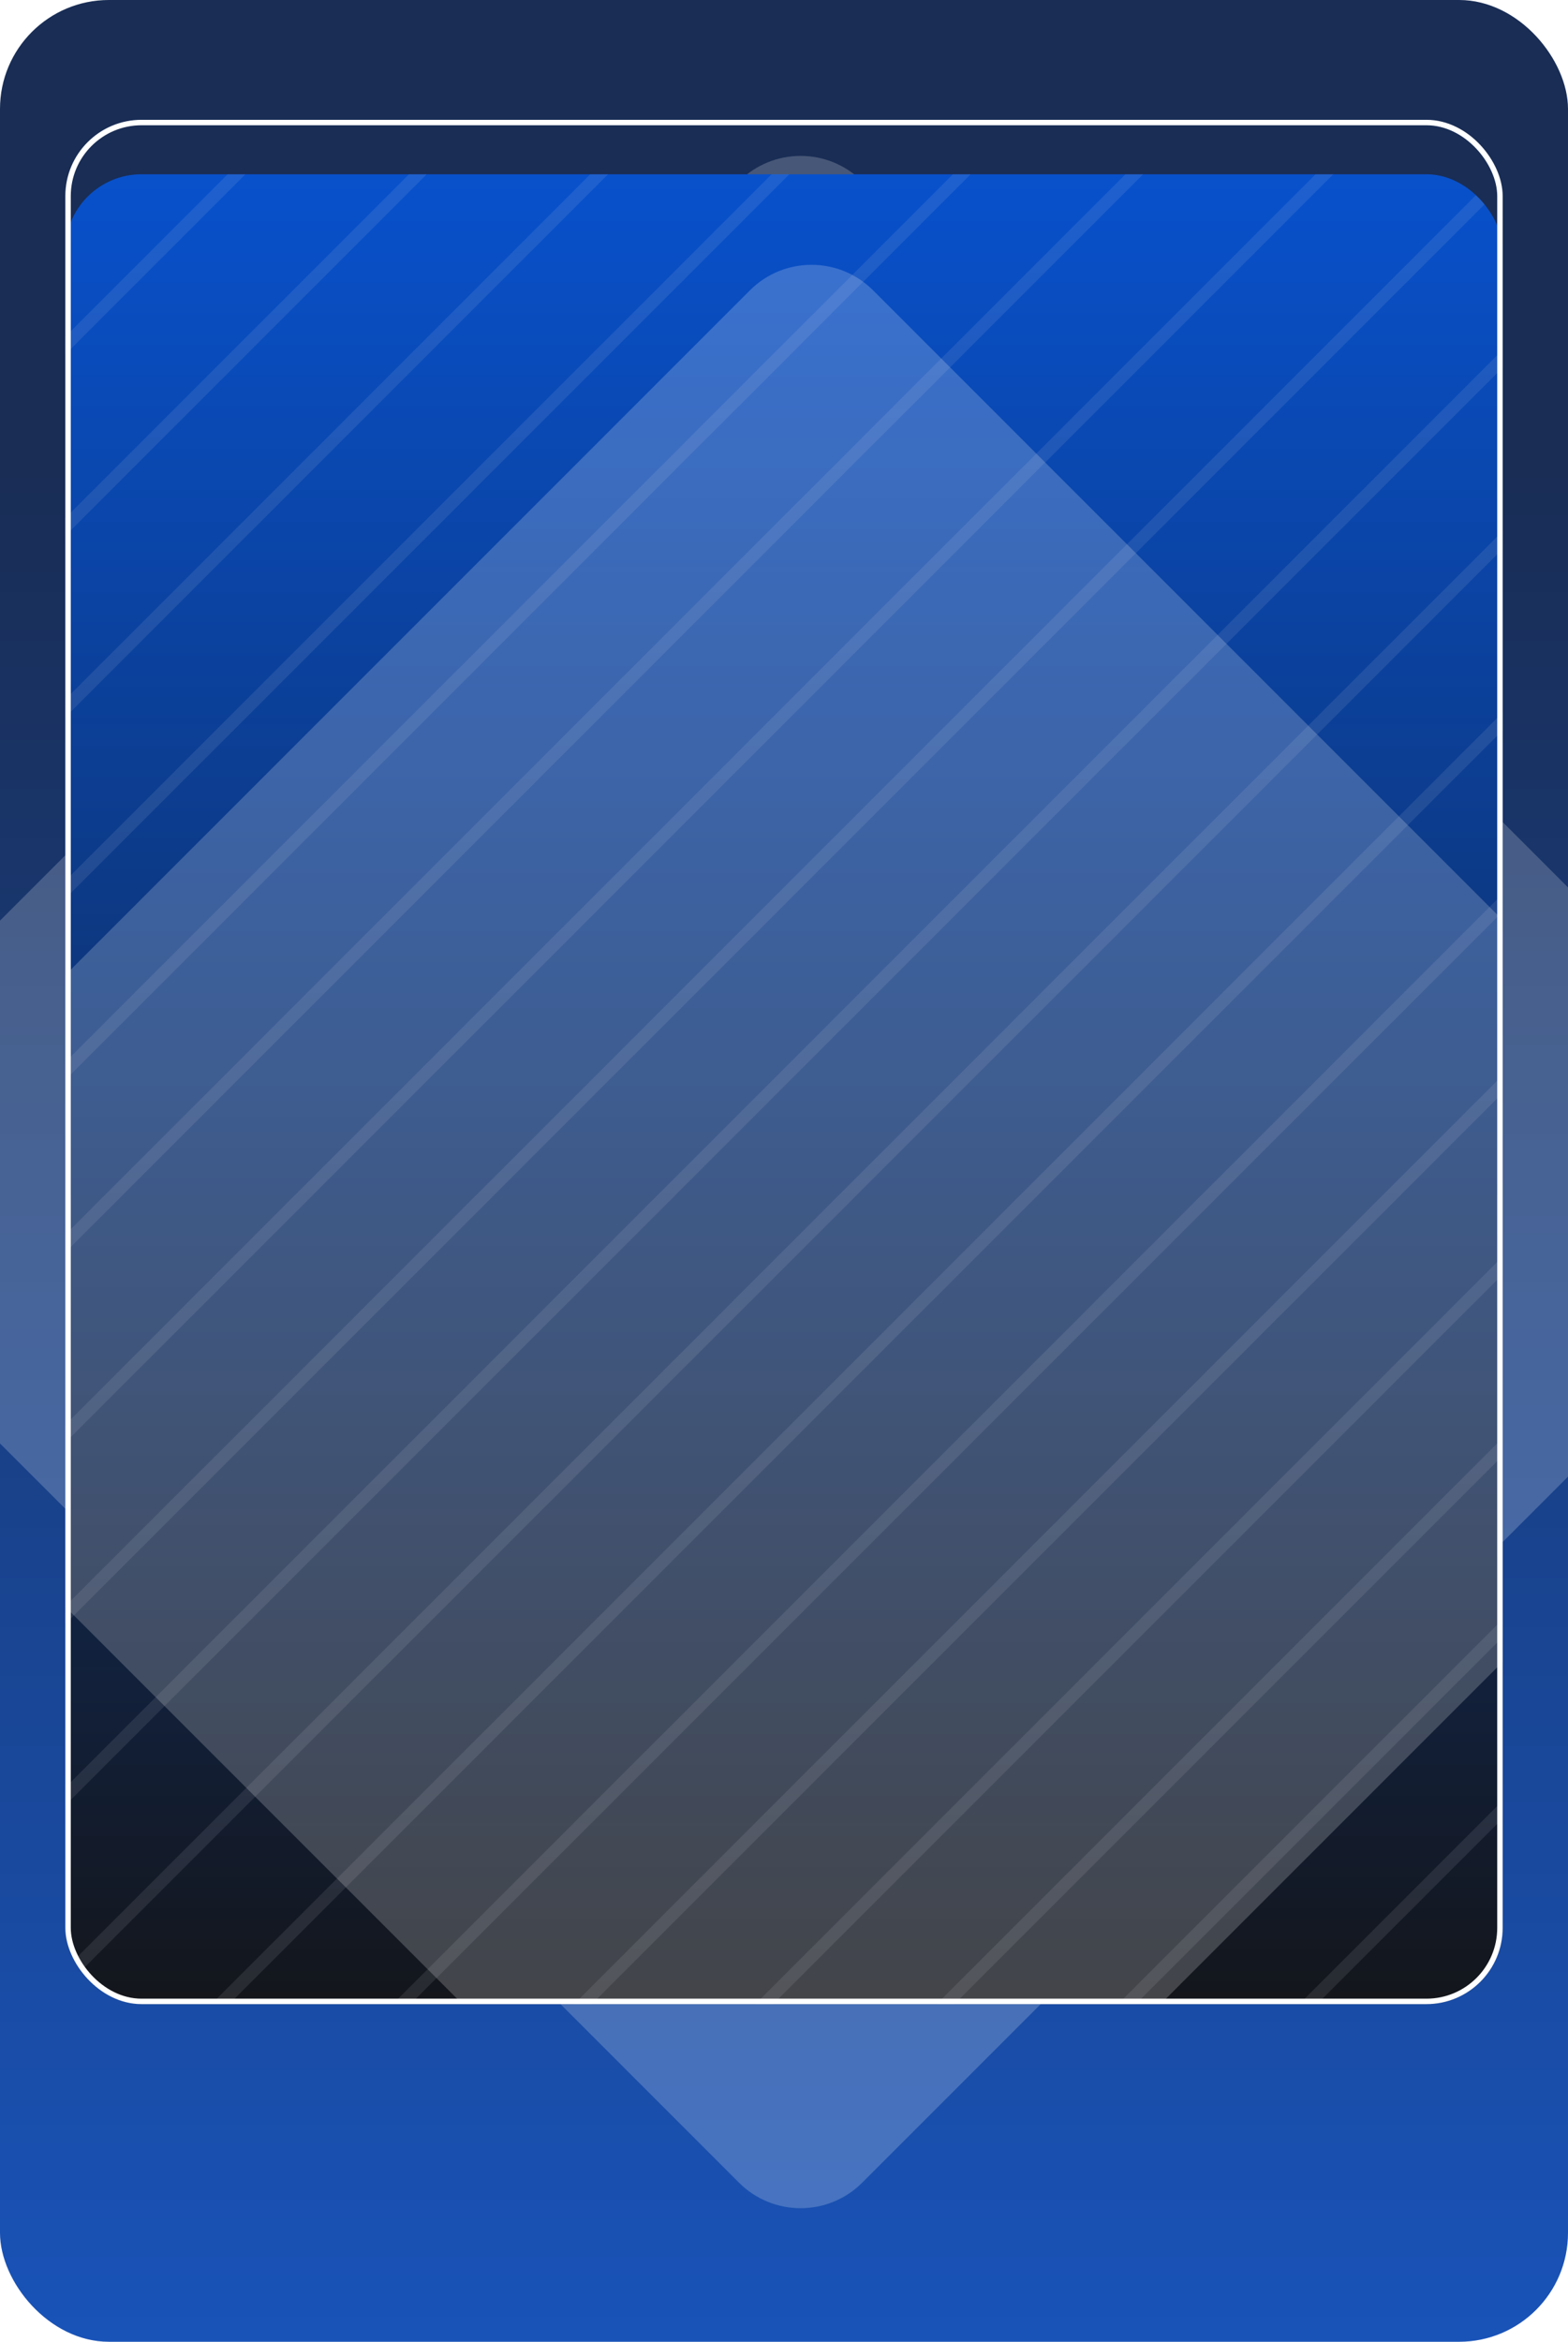 <svg width="144" height="215" viewBox="0 0 144 215" fill="none" xmlns="http://www.w3.org/2000/svg">
<g clip-path="url(#clip0_6014_214)">
<rect width="144" height="215" rx="10" fill="url(#paint0_linear_6014_214)"/>
<rect x="73.525" y="11" width="137.922" height="137.922" rx="8" transform="rotate(45 73.525 11)" fill="white" fill-opacity="0.2"/>
<g filter="url(#filter0_d_6014_214)">
<g clip-path="url(#clip1_6014_214)">
<g filter="url(#filter1_d_6014_214)">
<g clip-path="url(#clip2_6014_214)">
<rect x="6" y="6" width="132" height="173" rx="7" fill="url(#paint1_linear_6014_214)"/>
<rect x="518.352" y="37.027" width="978.489" height="978.489" rx="40" transform="rotate(45 518.352 37.027)" fill="url(#paint2_linear_6014_214)" fill-opacity="0.2"/>
<path fill-rule="evenodd" clip-rule="evenodd" d="M25.355 -115L26.17 -114.185L-253.185 165.17L-254 164.355L25.355 -115ZM-132.294 294.039L-132.294 294.04L147.062 14.684L146.246 13.869L146.155 13.96L146.155 13.96L-133.201 293.315L-132.386 294.13L-132.294 294.039ZM67.797 -72.558L66.982 -73.373L-212.373 205.982L-211.558 206.797L67.797 -72.558ZM187.781 55.587L187.782 55.587L188.597 56.402L188.597 56.402L-90.758 335.757L-90.759 335.757L-91.573 334.942L-91.574 334.942L187.781 55.587ZM104.619 -27.757L108.608 -31.746L109.423 -30.931L105.434 -26.942L-169.932 248.424L-173.921 252.413L-174.736 251.598L-170.747 247.609L104.619 -27.757ZM229.409 97.213L225.42 101.203L-49.946 376.569L-53.936 380.558L-53.121 381.373L-49.131 377.384L226.235 102.018L230.224 98.028L229.409 97.213ZM34.496 -105.86L33.681 -106.675L-245.675 172.681L-244.86 173.496L34.496 -105.86ZM154.481 22.285L155.296 23.101L-124.059 302.456L-124.874 301.641L154.481 22.285ZM76.122 -64.233L75.307 -65.048L-204.048 214.307L-203.233 215.122L76.122 -64.233ZM196.107 63.912L196.922 64.727L-82.433 344.083L-83.248 343.268L196.107 63.912ZM113.76 -18.617L112.945 -19.432L-166.41 259.923L-165.595 260.738L113.76 -18.617ZM233.745 109.528L234.56 110.343L-44.795 389.699L-45.61 388.884L233.745 109.528ZM42.821 -97.534L42.006 -98.349L-237.35 181.006L-236.535 181.821L42.821 -97.534ZM162.806 30.611L163.621 31.426L-115.734 310.781L-116.55 309.966L162.806 30.611ZM84.447 -55.908L83.632 -56.723L-195.724 222.633L-194.908 223.448L84.447 -55.908ZM204.433 72.237L205.248 73.052L-74.108 352.408L-74.923 351.593L204.433 72.237ZM242.885 118.669L242.07 117.853L-37.285 397.209L-36.47 398.024L242.885 118.669ZM50.331 -90.024L51.146 -89.209L-228.209 190.146L-229.024 189.331L50.331 -90.024ZM171.946 39.751L171.131 38.936L-108.224 318.292L-107.409 319.107L171.946 39.751ZM91.958 -48.397L92.773 -47.582L-186.583 231.773L-187.398 230.958L91.958 -48.397ZM213.573 81.378L212.758 80.563L-66.598 359.918L-65.782 360.733L213.573 81.378ZM129.595 -2.781L130.41 -1.966L-148.945 277.389L-149.76 276.574L129.595 -2.781ZM251.211 126.994L250.396 126.179L-28.959 405.534L-28.144 406.349L251.211 126.994ZM58.657 -81.698L59.472 -80.883L-219.883 198.472L-220.698 197.657L58.657 -81.698ZM180.272 48.076L179.457 47.261L-99.898 326.616L-99.083 327.432L180.272 48.076ZM100.283 -40.072L101.098 -39.257L-178.257 240.098L-179.072 239.283L100.283 -40.072ZM221.898 89.703L221.083 88.888L-58.272 368.244L-57.457 369.059L221.898 89.703ZM137.921 5.544L138.736 6.359L-140.619 285.714L-141.434 284.899L137.921 5.544ZM259.536 135.319L258.721 134.504L-20.635 413.86L-19.82 414.675L259.536 135.319ZM120.355 -11L121.17 -10.185L-158.185 269.17L-159 268.355L120.355 -11Z" fill="url(#paint3_linear_6014_214)" fill-opacity="0.5"/>
<rect x="74.526" y="11" width="137.922" height="137.922" rx="8" transform="rotate(45 74.526 11)" fill="white" fill-opacity="0.2"/>
</g>
</g>
</g>
<rect x="6.25" y="6.25" width="131.5" height="172.5" rx="6.75" stroke="white" stroke-width="0.5"/>
</g>
</g>
<defs>
<filter id="filter0_d_6014_214" x="1" y="6" width="142" height="183" filterUnits="userSpaceOnUse" color-interpolation-filters="sRGB">
<feFlood flood-opacity="0" result="BackgroundImageFix"/>
<feColorMatrix in="SourceAlpha" type="matrix" values="0 0 0 0 0 0 0 0 0 0 0 0 0 0 0 0 0 0 127 0" result="hardAlpha"/>
<feOffset dy="5"/>
<feGaussianBlur stdDeviation="2.5"/>
<feComposite in2="hardAlpha" operator="out"/>
<feColorMatrix type="matrix" values="0 0 0 0 0.098 0 0 0 0 0.173 0 0 0 0 0.333 0 0 0 1 0"/>
<feBlend mode="normal" in2="BackgroundImageFix" result="effect1_dropShadow_6014_214"/>
<feBlend mode="normal" in="SourceGraphic" in2="effect1_dropShadow_6014_214" result="shape"/>
</filter>
<filter id="filter1_d_6014_214" x="1" y="6" width="142" height="183" filterUnits="userSpaceOnUse" color-interpolation-filters="sRGB">
<feFlood flood-opacity="0" result="BackgroundImageFix"/>
<feColorMatrix in="SourceAlpha" type="matrix" values="0 0 0 0 0 0 0 0 0 0 0 0 0 0 0 0 0 0 127 0" result="hardAlpha"/>
<feOffset dy="5"/>
<feGaussianBlur stdDeviation="2.5"/>
<feComposite in2="hardAlpha" operator="out"/>
<feColorMatrix type="matrix" values="0 0 0 0 0.291 0 0 0 0 0.261 0 0 0 0 0.143 0 0 0 0.7 0"/>
<feBlend mode="normal" in2="BackgroundImageFix" result="effect1_dropShadow_6014_214"/>
<feBlend mode="normal" in="SourceGraphic" in2="effect1_dropShadow_6014_214" result="shape"/>
</filter>
<linearGradient id="paint0_linear_6014_214" x1="72" y1="0" x2="72" y2="215" gradientUnits="userSpaceOnUse">
<stop offset="0.2" stop-color="#192D55"/>
<stop offset="1" stop-color="#1953B8"/>
</linearGradient>
<linearGradient id="paint1_linear_6014_214" x1="72" y1="6" x2="72" y2="179" gradientUnits="userSpaceOnUse">
<stop stop-color="#0851CC"/>
<stop offset="1" stop-color="#141416"/>
</linearGradient>
<linearGradient id="paint2_linear_6014_214" x1="518.352" y1="37.027" x2="898.72" y2="417.396" gradientUnits="userSpaceOnUse">
<stop stop-color="white"/>
<stop offset="1" stop-color="#303030"/>
</linearGradient>
<linearGradient id="paint3_linear_6014_214" x1="160.134" y1="237.518" x2="161.018" y2="238.406" gradientUnits="userSpaceOnUse">
<stop stop-color="#E9E6ED" stop-opacity="0.2"/>
<stop offset="1" stop-color="#562783"/>
</linearGradient>
<clipPath id="clip0_6014_214">
<rect width="144" height="215" rx="10" fill="white"/>
</clipPath>
<clipPath id="clip1_6014_214">
<rect x="6" y="6" width="132" height="173" rx="7" fill="white"/>
</clipPath>
<clipPath id="clip2_6014_214">
<rect x="6" y="6" width="132" height="173" rx="7" fill="white"/>
</clipPath>
</defs>
</svg>
